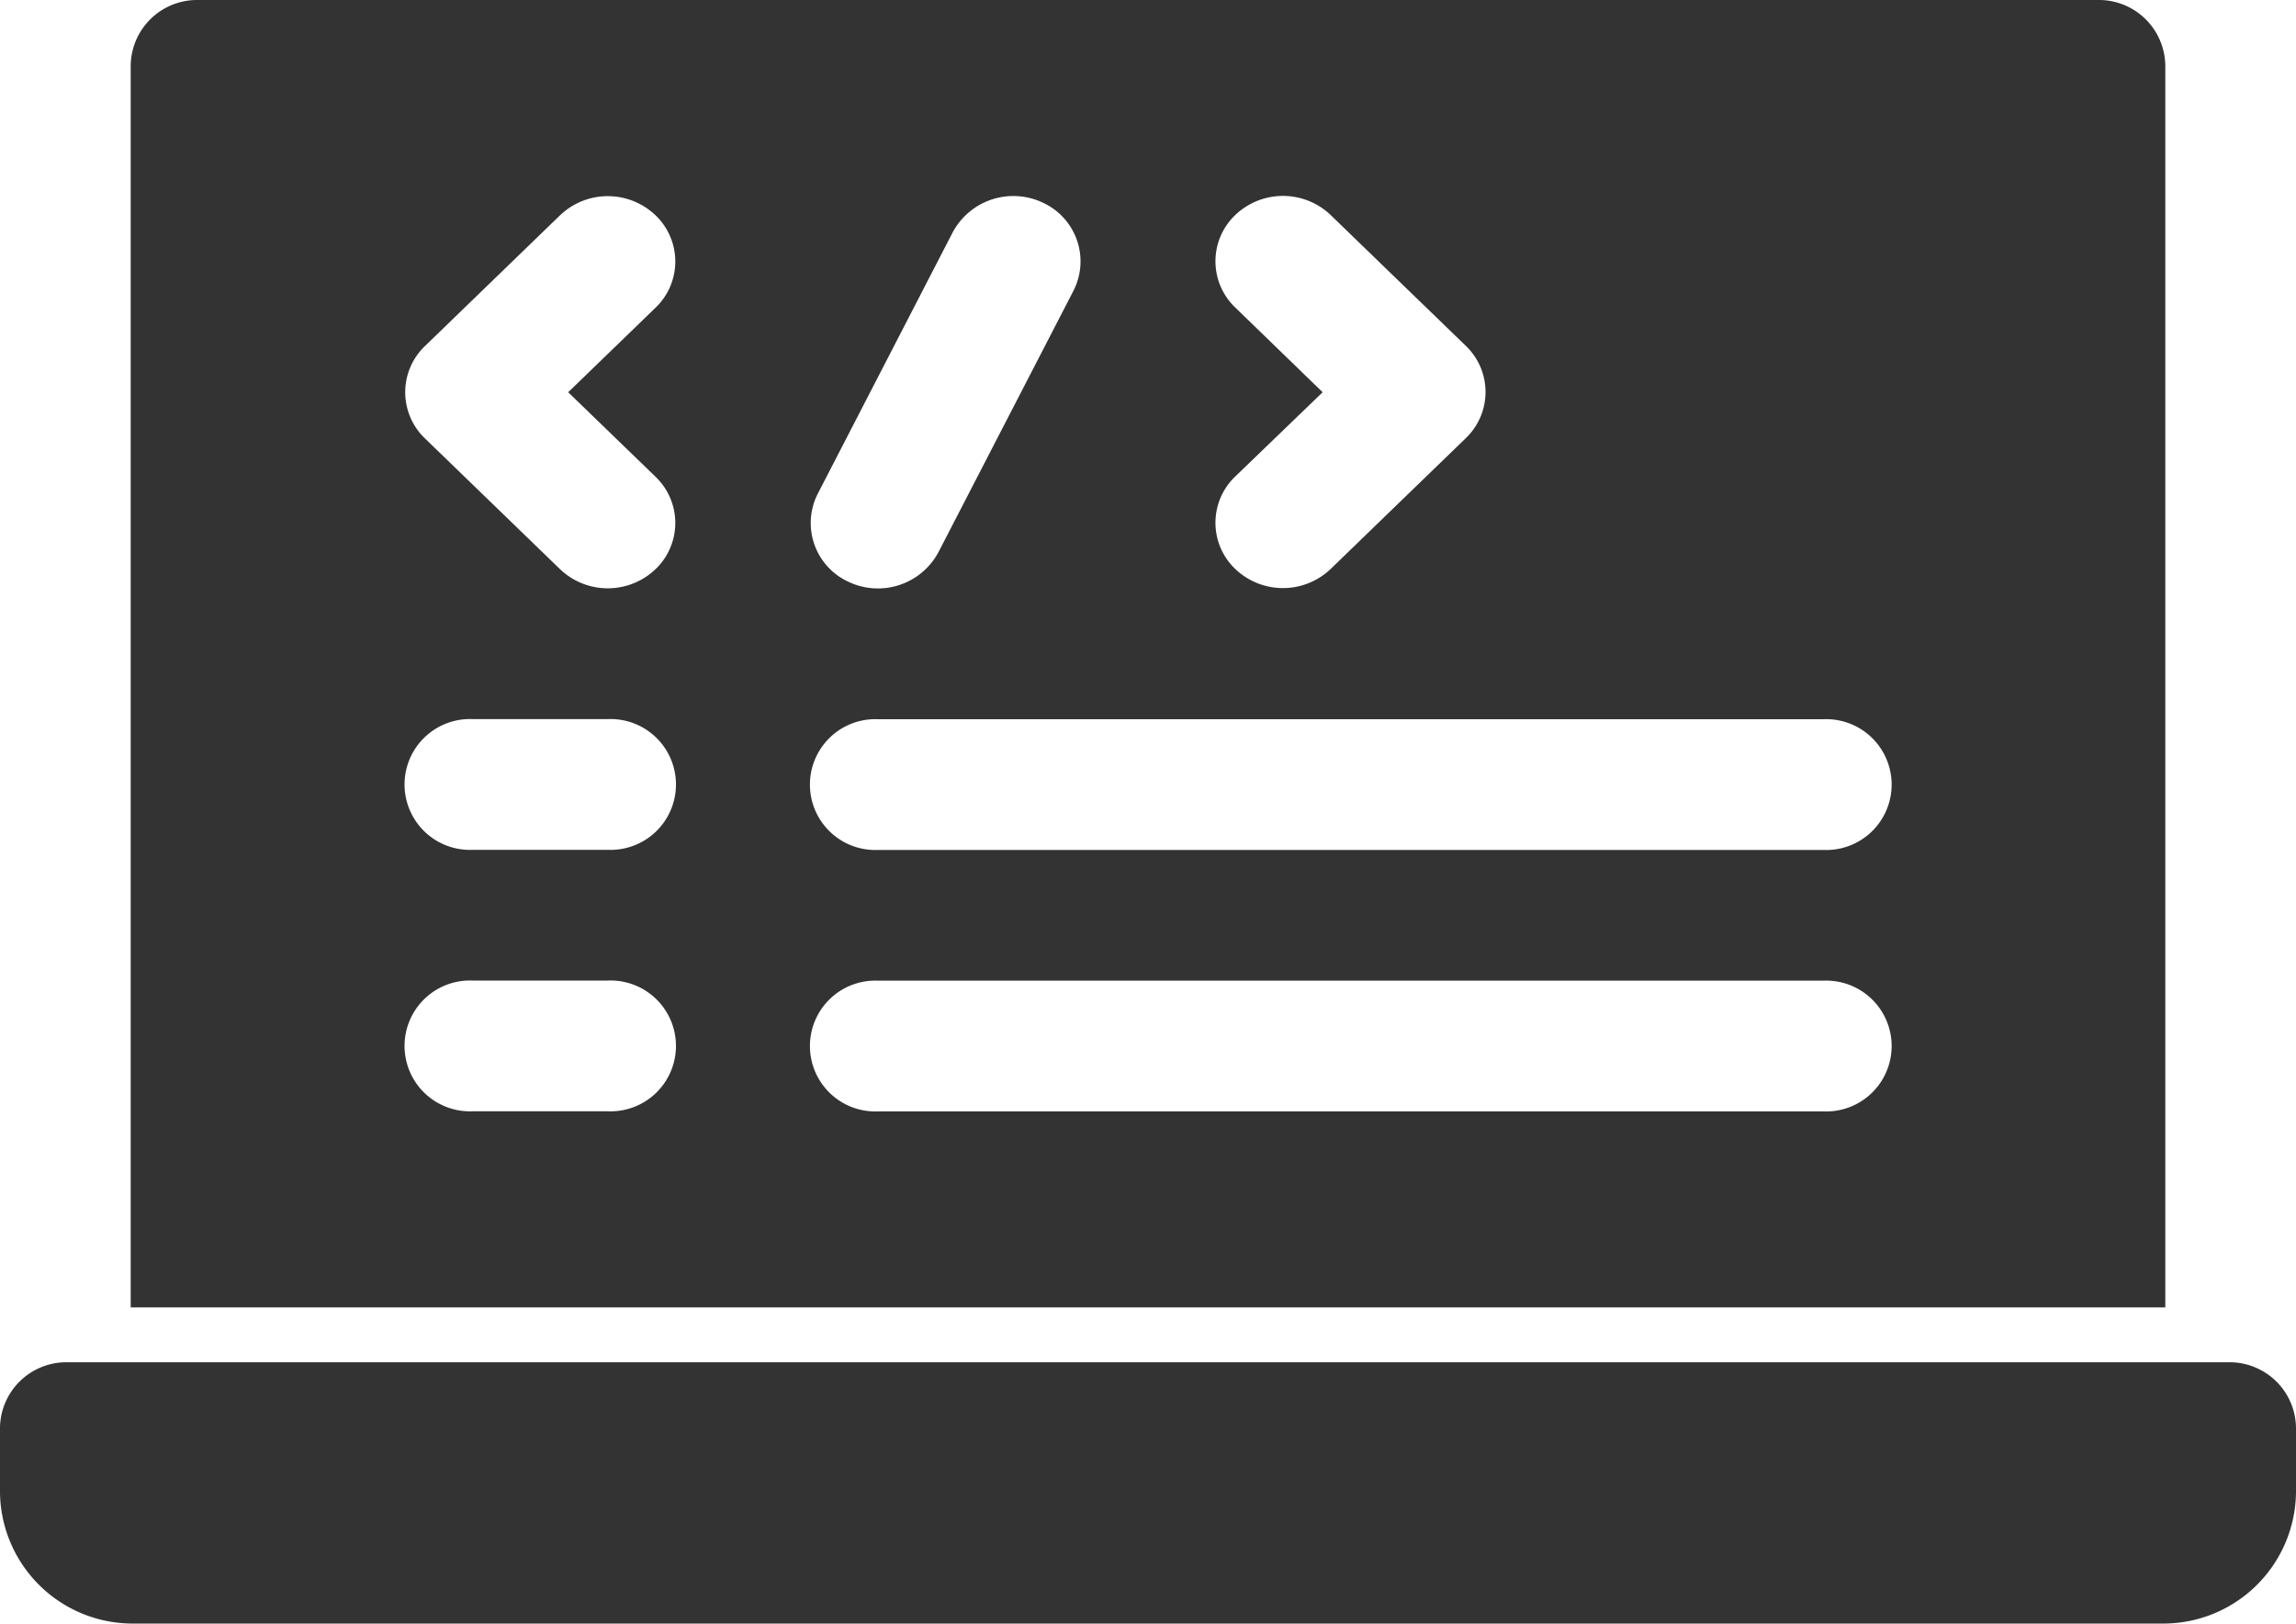 <svg xmlns="http://www.w3.org/2000/svg" width="39.103" height="27.649" viewBox="0 0 39.103 27.649"><defs><style>.a{fill:#333;}</style></defs><g transform="translate(0 -60.99)"><path class="a" d="M37.958,390.99H1.146A1.13,1.13,0,0,0,0,392.1v1.113a2.26,2.26,0,0,0,2.291,2.226H36.812a2.26,2.26,0,0,0,2.291-2.226V392.1A1.13,1.13,0,0,0,37.958,390.99Z" transform="translate(0 -306.803)"/><path class="a" d="M30,62.1V83.253H64.651V62.1A1.131,1.131,0,0,0,63.5,60.99H31.15A1.131,1.131,0,0,0,30,62.1Zm18.811,4.126a1.088,1.088,0,0,1,0-1.574,1.177,1.177,0,0,1,1.626,0l2.3,2.226a1.088,1.088,0,0,1,0,1.574l-2.3,2.226a1.177,1.177,0,0,1-1.626,0,1.088,1.088,0,0,1,0-1.574L50.3,67.669ZM41.7,69.4,44,64.945a1.172,1.172,0,0,1,1.543-.5,1.1,1.1,0,0,1,.514,1.494l-2.3,4.453a1.169,1.169,0,0,1-1.543.5A1.1,1.1,0,0,1,41.7,69.4Zm1.029,3.837h16.1a1.114,1.114,0,1,1,0,2.226h-16.1a1.114,1.114,0,1,1,0-2.226Zm0,4.452h16.1a1.114,1.114,0,1,1,0,2.226h-16.1a1.114,1.114,0,1,1,0-2.226ZM35.012,66.882l2.3-2.226a1.177,1.177,0,0,1,1.626,0,1.088,1.088,0,0,1,0,1.574l-1.487,1.439,1.487,1.439a1.088,1.088,0,0,1,0,1.574,1.177,1.177,0,0,1-1.626,0l-2.3-2.226A1.088,1.088,0,0,1,35.012,66.882Zm.813,6.353h2.3a1.114,1.114,0,1,1,0,2.226h-2.3a1.114,1.114,0,1,1,0-2.226Zm0,4.452h2.3a1.114,1.114,0,1,1,0,2.226h-2.3a1.114,1.114,0,1,1,0-2.226Z" transform="translate(-27.774 0)"/></g></svg>